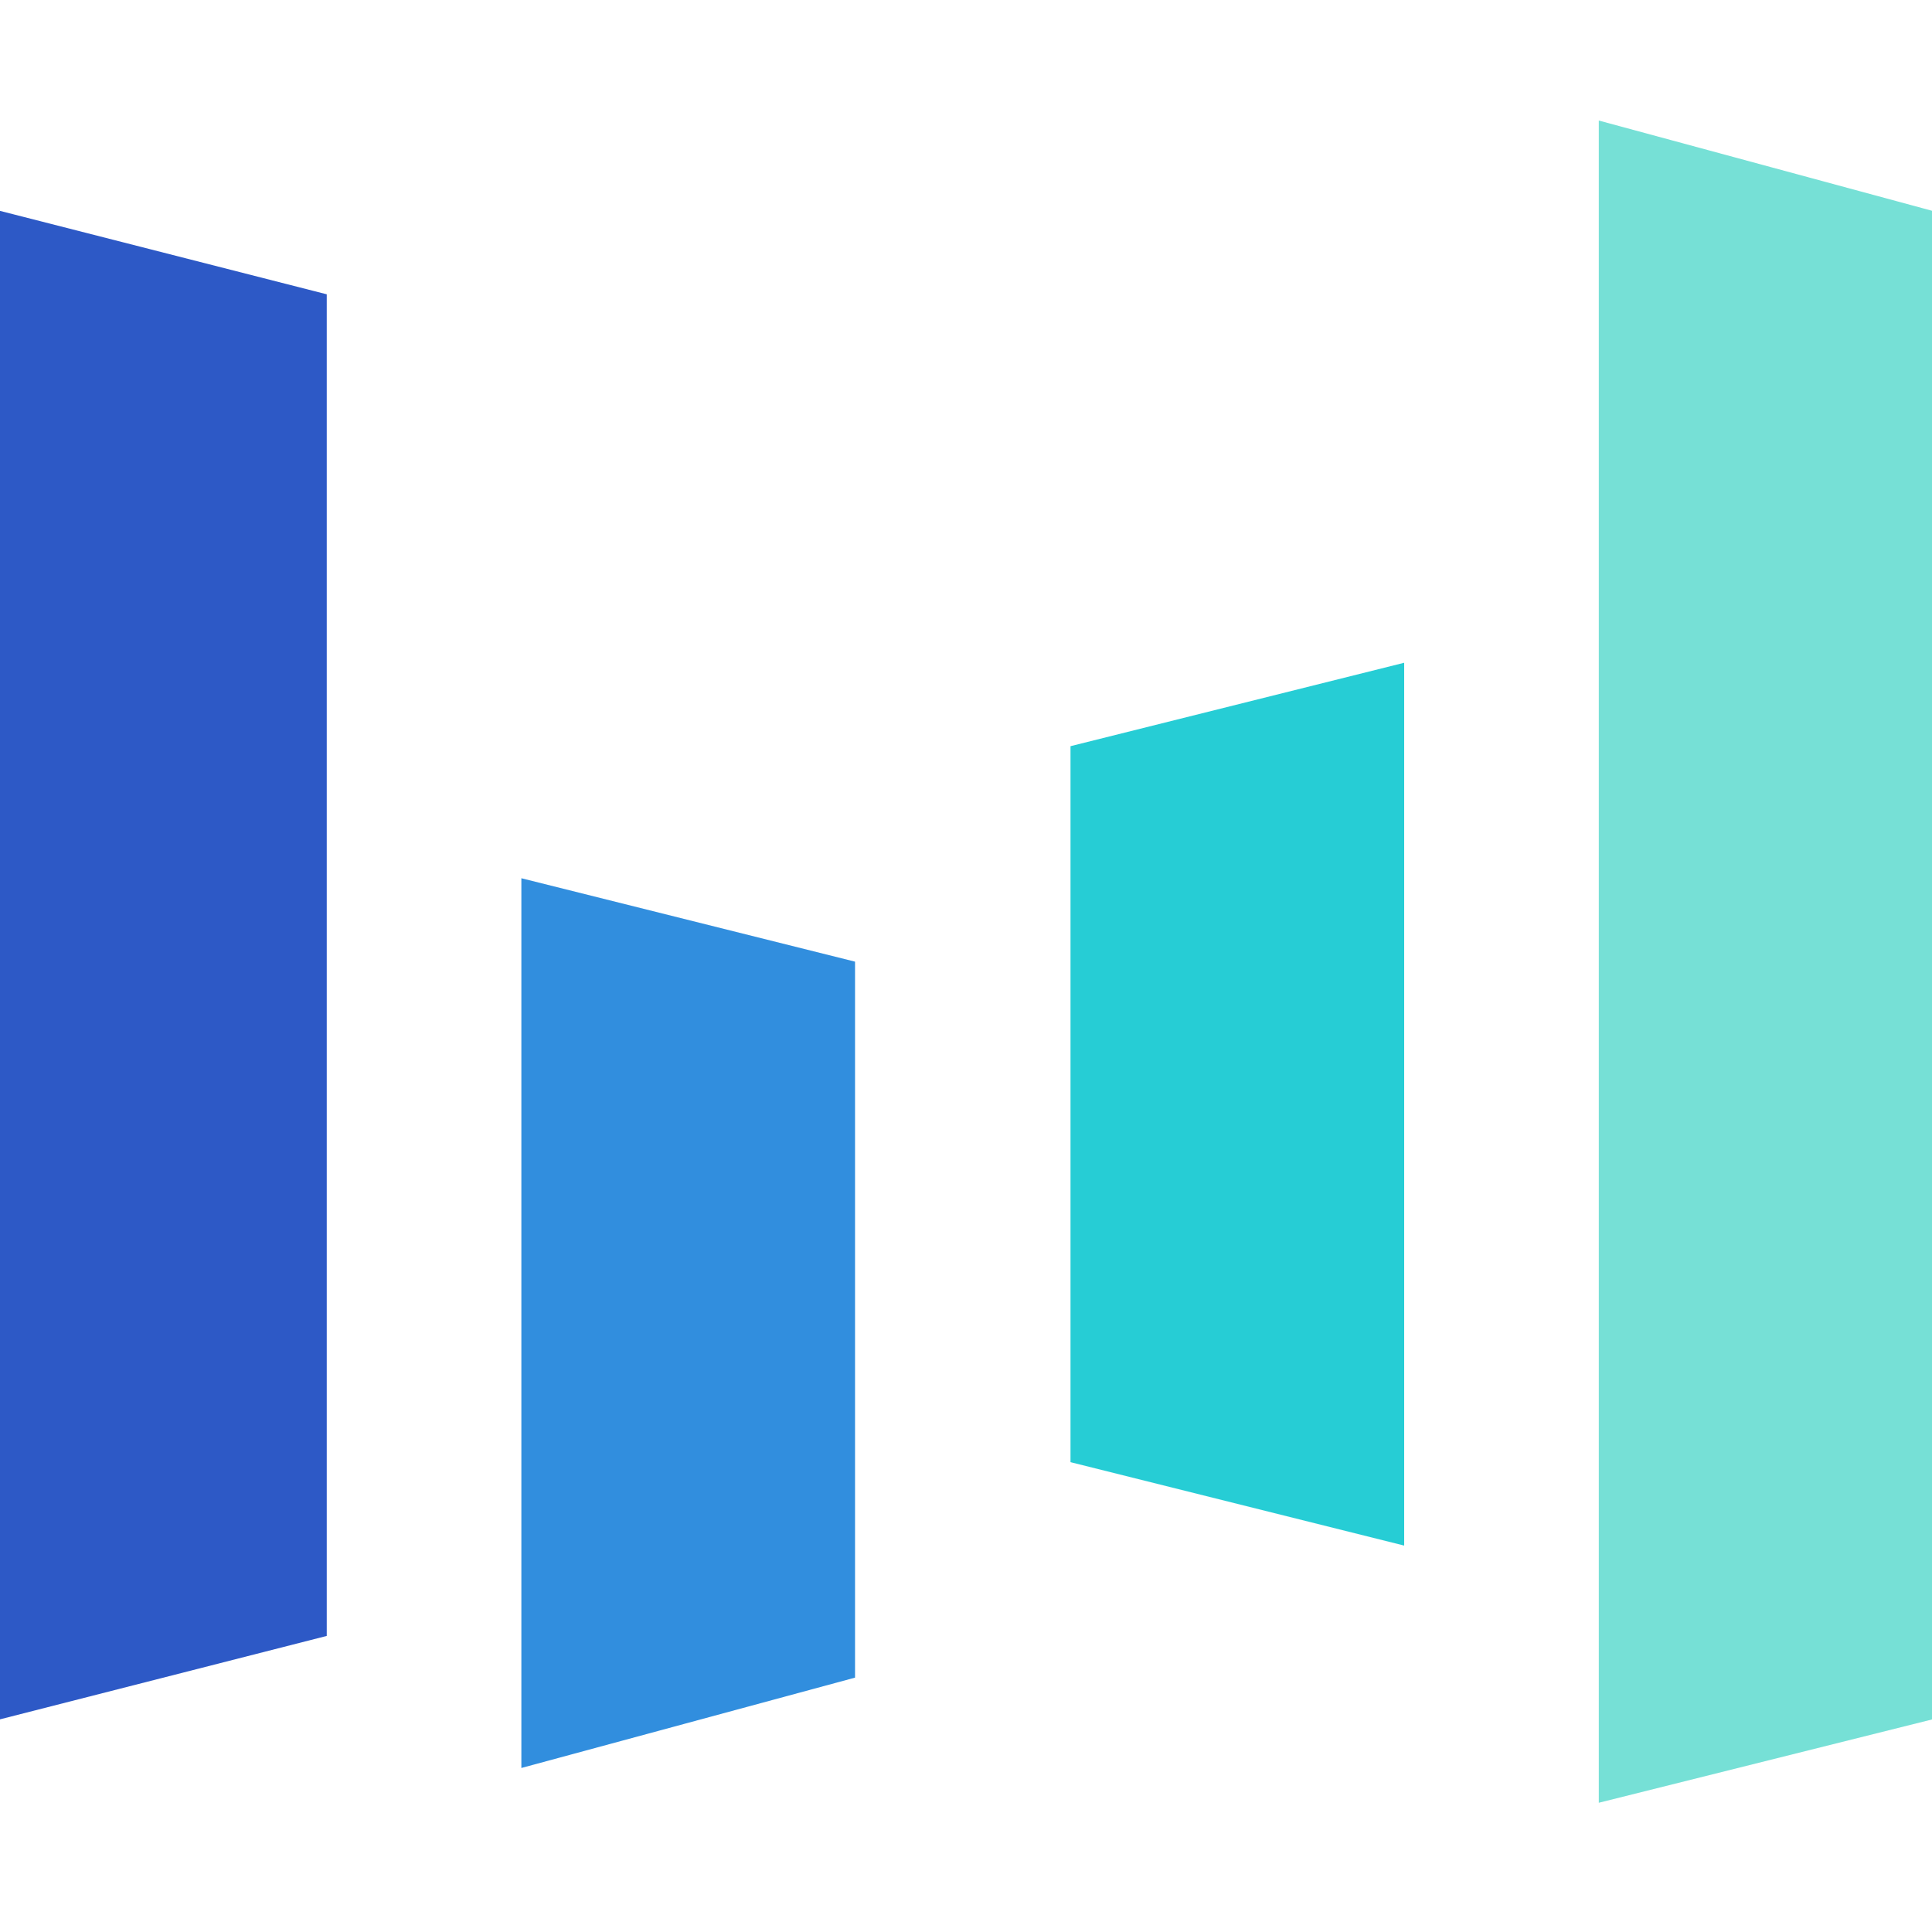 <svg t="1738490390229" class="icon" viewBox="0 0 1170 1024" version="1.1" xmlns="http://www.w3.org/2000/svg" p-id="4249" width="200" height="200"><path d="M0 968.216l197.876-50.517V105.228L0 54.711z" fill="#2D59C6" p-id="4250"></path><path d="M968.216 0v1018.734L1170.286 968.216V54.711z" fill="#76E0D6" p-id="4251"></path><path d="M648.29 378.88l202.069-50.517v534.626l-202.069-50.517z" fill="#26CDD5" p-id="4252"></path><path d="M315.733 458.85l202.069 50.517v433.591L315.733 997.669z" fill="#318EDE" p-id="4253"></path></svg>